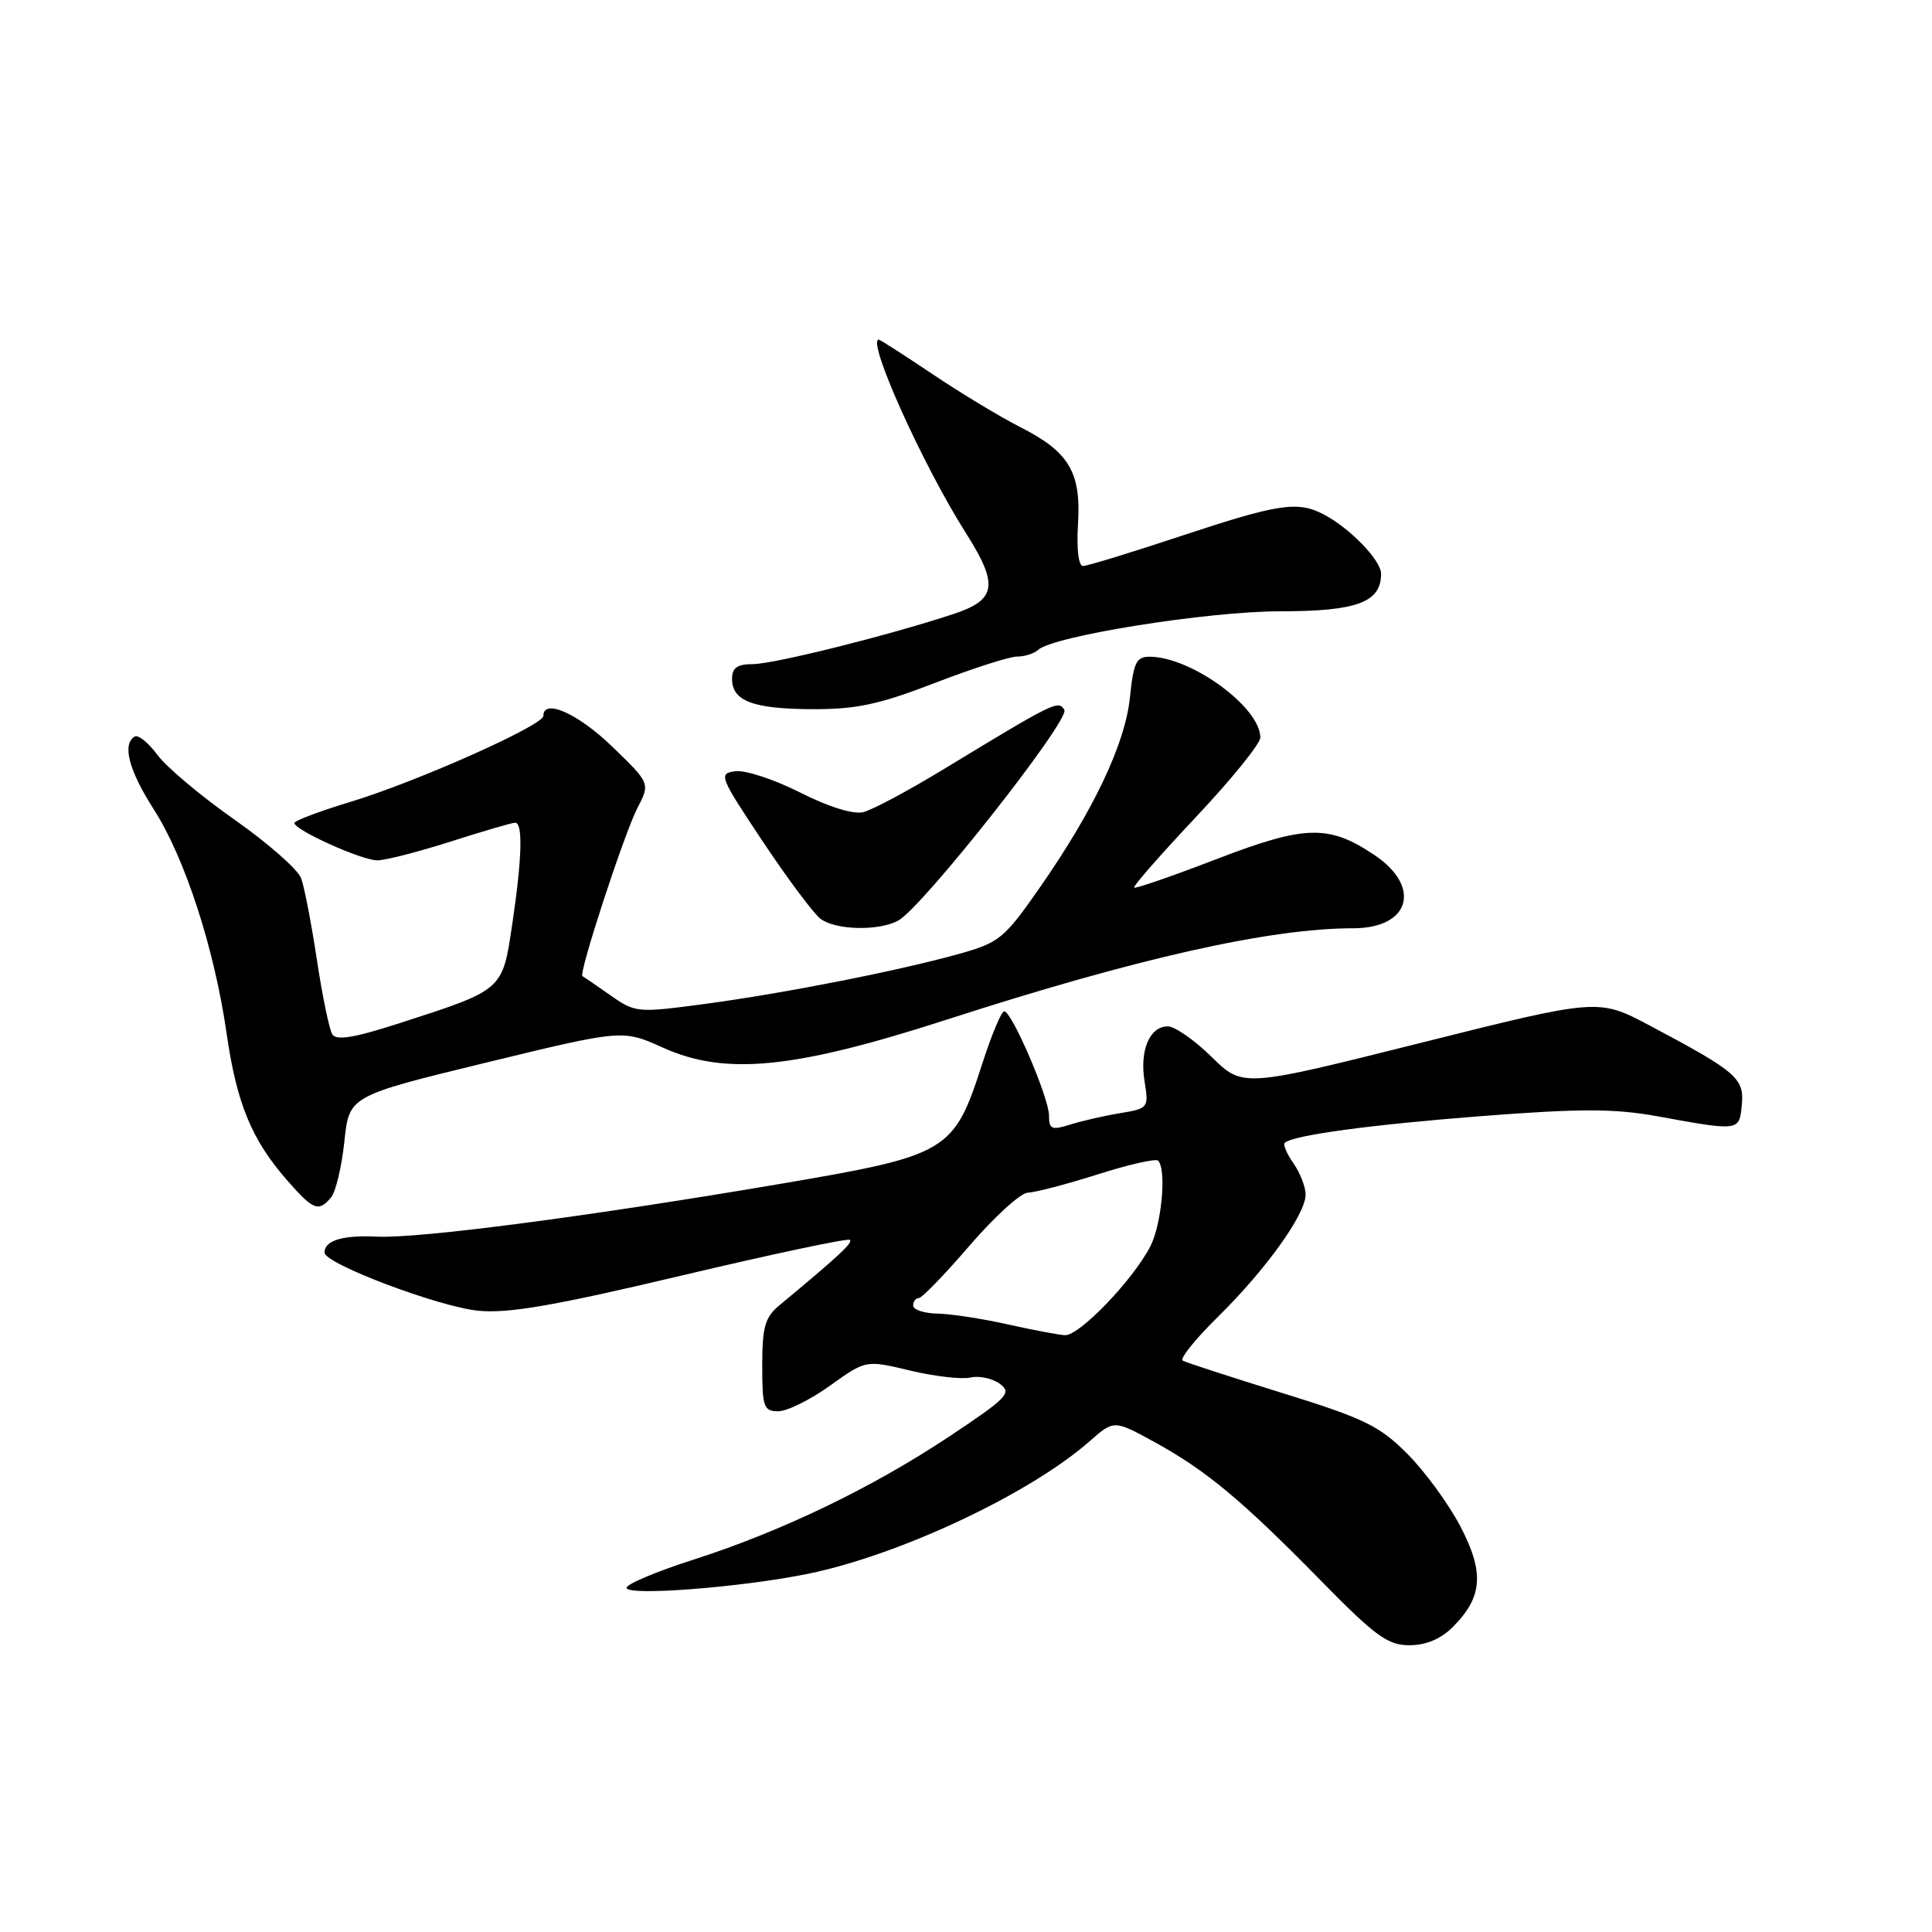<?xml version="1.0" encoding="UTF-8" standalone="no"?>
<!DOCTYPE svg PUBLIC "-//W3C//DTD SVG 1.1//EN" "http://www.w3.org/Graphics/SVG/1.1/DTD/svg11.dtd" >
<svg xmlns="http://www.w3.org/2000/svg" xmlns:xlink="http://www.w3.org/1999/xlink" version="1.1" viewBox="0 0 256 256">
 <g >
 <path fill="currentColor"
d=" M 192.50 215.59 C 196.47 211.62 196.71 208.37 193.49 202.22 C 191.93 199.25 188.77 194.92 186.45 192.61 C 182.77 188.92 180.72 187.93 169.87 184.57 C 163.07 182.46 157.15 180.54 156.72 180.29 C 156.29 180.04 158.38 177.44 161.37 174.50 C 167.74 168.23 173.00 160.90 173.00 158.29 C 173.00 157.28 172.28 155.42 171.40 154.16 C 170.52 152.90 169.99 151.68 170.23 151.44 C 171.24 150.43 181.55 149.03 196.54 147.87 C 209.42 146.88 213.96 146.89 219.54 147.90 C 230.53 149.90 230.46 149.91 230.80 146.40 C 231.14 142.89 230.13 142.01 218.65 135.92 C 211.81 132.28 211.81 132.28 188.24 138.19 C 164.67 144.10 164.67 144.10 160.55 140.05 C 158.28 137.82 155.67 136.00 154.75 136.00 C 152.33 136.00 150.99 139.17 151.66 143.29 C 152.23 146.80 152.17 146.88 148.37 147.51 C 146.24 147.86 143.26 148.55 141.75 149.03 C 139.35 149.78 139.00 149.63 139.00 147.82 C 139.00 145.46 134.07 134.00 133.06 134.00 C 132.69 134.00 131.39 137.12 130.16 140.93 C 126.39 152.65 125.66 153.08 103.50 156.85 C 77.99 161.19 55.50 164.13 49.95 163.86 C 45.40 163.64 43.00 164.37 43.00 165.97 C 43.00 167.45 58.08 173.15 63.39 173.68 C 67.33 174.07 73.49 173.01 90.34 169.01 C 102.35 166.17 112.37 164.04 112.62 164.29 C 113.02 164.68 111.14 166.43 103.25 172.98 C 101.37 174.54 101.00 175.84 101.00 180.92 C 101.00 186.46 101.19 187.00 103.13 187.00 C 104.30 187.00 107.39 185.47 109.99 183.60 C 114.73 180.20 114.73 180.20 120.61 181.61 C 123.85 182.38 127.44 182.79 128.59 182.53 C 129.74 182.26 131.49 182.64 132.48 183.36 C 134.12 184.56 133.51 185.20 125.80 190.33 C 115.55 197.15 103.52 202.94 91.77 206.70 C 86.97 208.24 83.04 209.90 83.02 210.39 C 82.99 211.52 98.36 210.33 107.14 208.52 C 119.26 206.03 136.46 197.93 144.35 191.00 C 147.60 188.14 147.60 188.14 152.92 191.05 C 159.78 194.80 164.54 198.76 174.96 209.38 C 182.23 216.80 183.88 218.00 186.75 218.00 C 188.95 218.00 190.92 217.17 192.50 215.59 Z  M 43.88 158.65 C 44.49 157.90 45.28 154.58 45.63 151.26 C 46.26 145.22 46.26 145.22 64.38 140.81 C 82.50 136.41 82.50 136.41 87.85 138.82 C 96.10 142.55 105.21 141.65 125.50 135.09 C 150.65 126.96 168.30 123.00 179.32 123.00 C 186.83 123.00 188.42 117.53 182.14 113.31 C 176.07 109.23 172.98 109.31 161.21 113.83 C 155.37 116.08 150.45 117.78 150.28 117.61 C 150.10 117.44 153.80 113.23 158.48 108.25 C 163.17 103.27 167.00 98.54 167.00 97.73 C 167.00 93.74 157.92 87.08 152.39 87.02 C 150.57 87.00 150.20 87.74 149.73 92.36 C 149.09 98.57 144.93 107.35 137.75 117.65 C 133.09 124.34 132.41 124.90 127.14 126.38 C 119.07 128.63 103.98 131.61 93.38 133.03 C 84.44 134.22 84.19 134.20 80.88 131.88 C 79.02 130.57 77.36 129.44 77.18 129.35 C 76.62 129.08 82.69 110.50 84.45 107.09 C 86.16 103.79 86.16 103.79 81.08 98.89 C 76.56 94.53 72.00 92.51 72.00 94.86 C 72.00 96.11 55.31 103.55 46.54 106.22 C 42.40 107.47 39.01 108.75 39.01 109.05 C 38.99 109.97 47.92 114.00 49.99 114.00 C 51.05 114.00 55.43 112.88 59.71 111.51 C 64.00 110.14 67.84 109.02 68.25 109.01 C 69.31 108.99 69.18 113.70 67.87 122.50 C 66.57 131.25 66.71 131.12 53.09 135.53 C 46.97 137.51 44.57 137.92 44.03 137.05 C 43.63 136.40 42.71 131.96 41.99 127.19 C 41.27 122.41 40.33 117.55 39.91 116.39 C 39.50 115.23 35.53 111.74 31.10 108.63 C 26.68 105.53 22.07 101.66 20.87 100.04 C 19.67 98.41 18.30 97.31 17.84 97.60 C 16.16 98.63 17.07 102.07 20.38 107.25 C 24.53 113.73 28.42 125.72 30.04 137.02 C 31.38 146.28 33.36 151.06 38.11 156.47 C 41.53 160.37 42.23 160.63 43.88 158.65 Z  M 119.01 121.99 C 122.19 120.29 141.84 95.36 141.03 94.06 C 140.23 92.75 139.75 92.99 125.03 101.93 C 120.37 104.76 115.59 107.32 114.40 107.61 C 113.09 107.94 109.83 106.94 106.04 105.02 C 102.62 103.29 98.76 102.02 97.45 102.19 C 95.17 102.49 95.31 102.84 101.07 111.50 C 104.37 116.45 107.81 121.06 108.73 121.75 C 110.72 123.25 116.41 123.39 119.01 121.99 Z  M 123.86 90.50 C 128.85 88.58 133.75 87.00 134.76 87.00 C 135.77 87.00 137.03 86.60 137.55 86.12 C 139.54 84.27 160.05 81.00 169.62 81.00 C 179.81 81.00 183.00 79.81 183.00 76.03 C 183.00 74.23 178.81 69.92 175.32 68.12 C 171.90 66.37 169.35 66.76 156.50 71.02 C 149.90 73.21 144.05 75.00 143.50 75.00 C 142.91 75.00 142.64 72.72 142.84 69.47 C 143.27 62.58 141.67 59.88 135.20 56.60 C 132.58 55.27 127.35 52.12 123.59 49.59 C 119.82 47.07 116.61 45.00 116.45 45.00 C 114.79 45.00 122.26 61.61 127.98 70.62 C 132.37 77.55 132.06 79.49 126.25 81.39 C 117.45 84.28 102.52 87.99 99.75 88.00 C 97.69 88.00 97.00 88.49 97.00 89.95 C 97.00 92.89 99.76 93.94 107.65 93.97 C 113.47 93.99 116.48 93.35 123.86 90.50 Z  M 133.50 175.48 C 130.20 174.74 126.04 174.10 124.25 174.06 C 122.46 174.03 121.00 173.55 121.00 173.00 C 121.00 172.45 121.34 172.00 121.75 172.00 C 122.16 172.00 125.20 168.86 128.50 165.02 C 131.80 161.19 135.27 158.04 136.21 158.03 C 137.15 158.01 141.30 156.93 145.42 155.62 C 149.54 154.31 153.15 153.49 153.45 153.79 C 154.60 154.93 153.93 162.23 152.42 165.16 C 150.11 169.63 143.01 177.01 141.12 176.92 C 140.23 176.87 136.80 176.22 133.50 175.48 Z "/>
</g>
</svg>